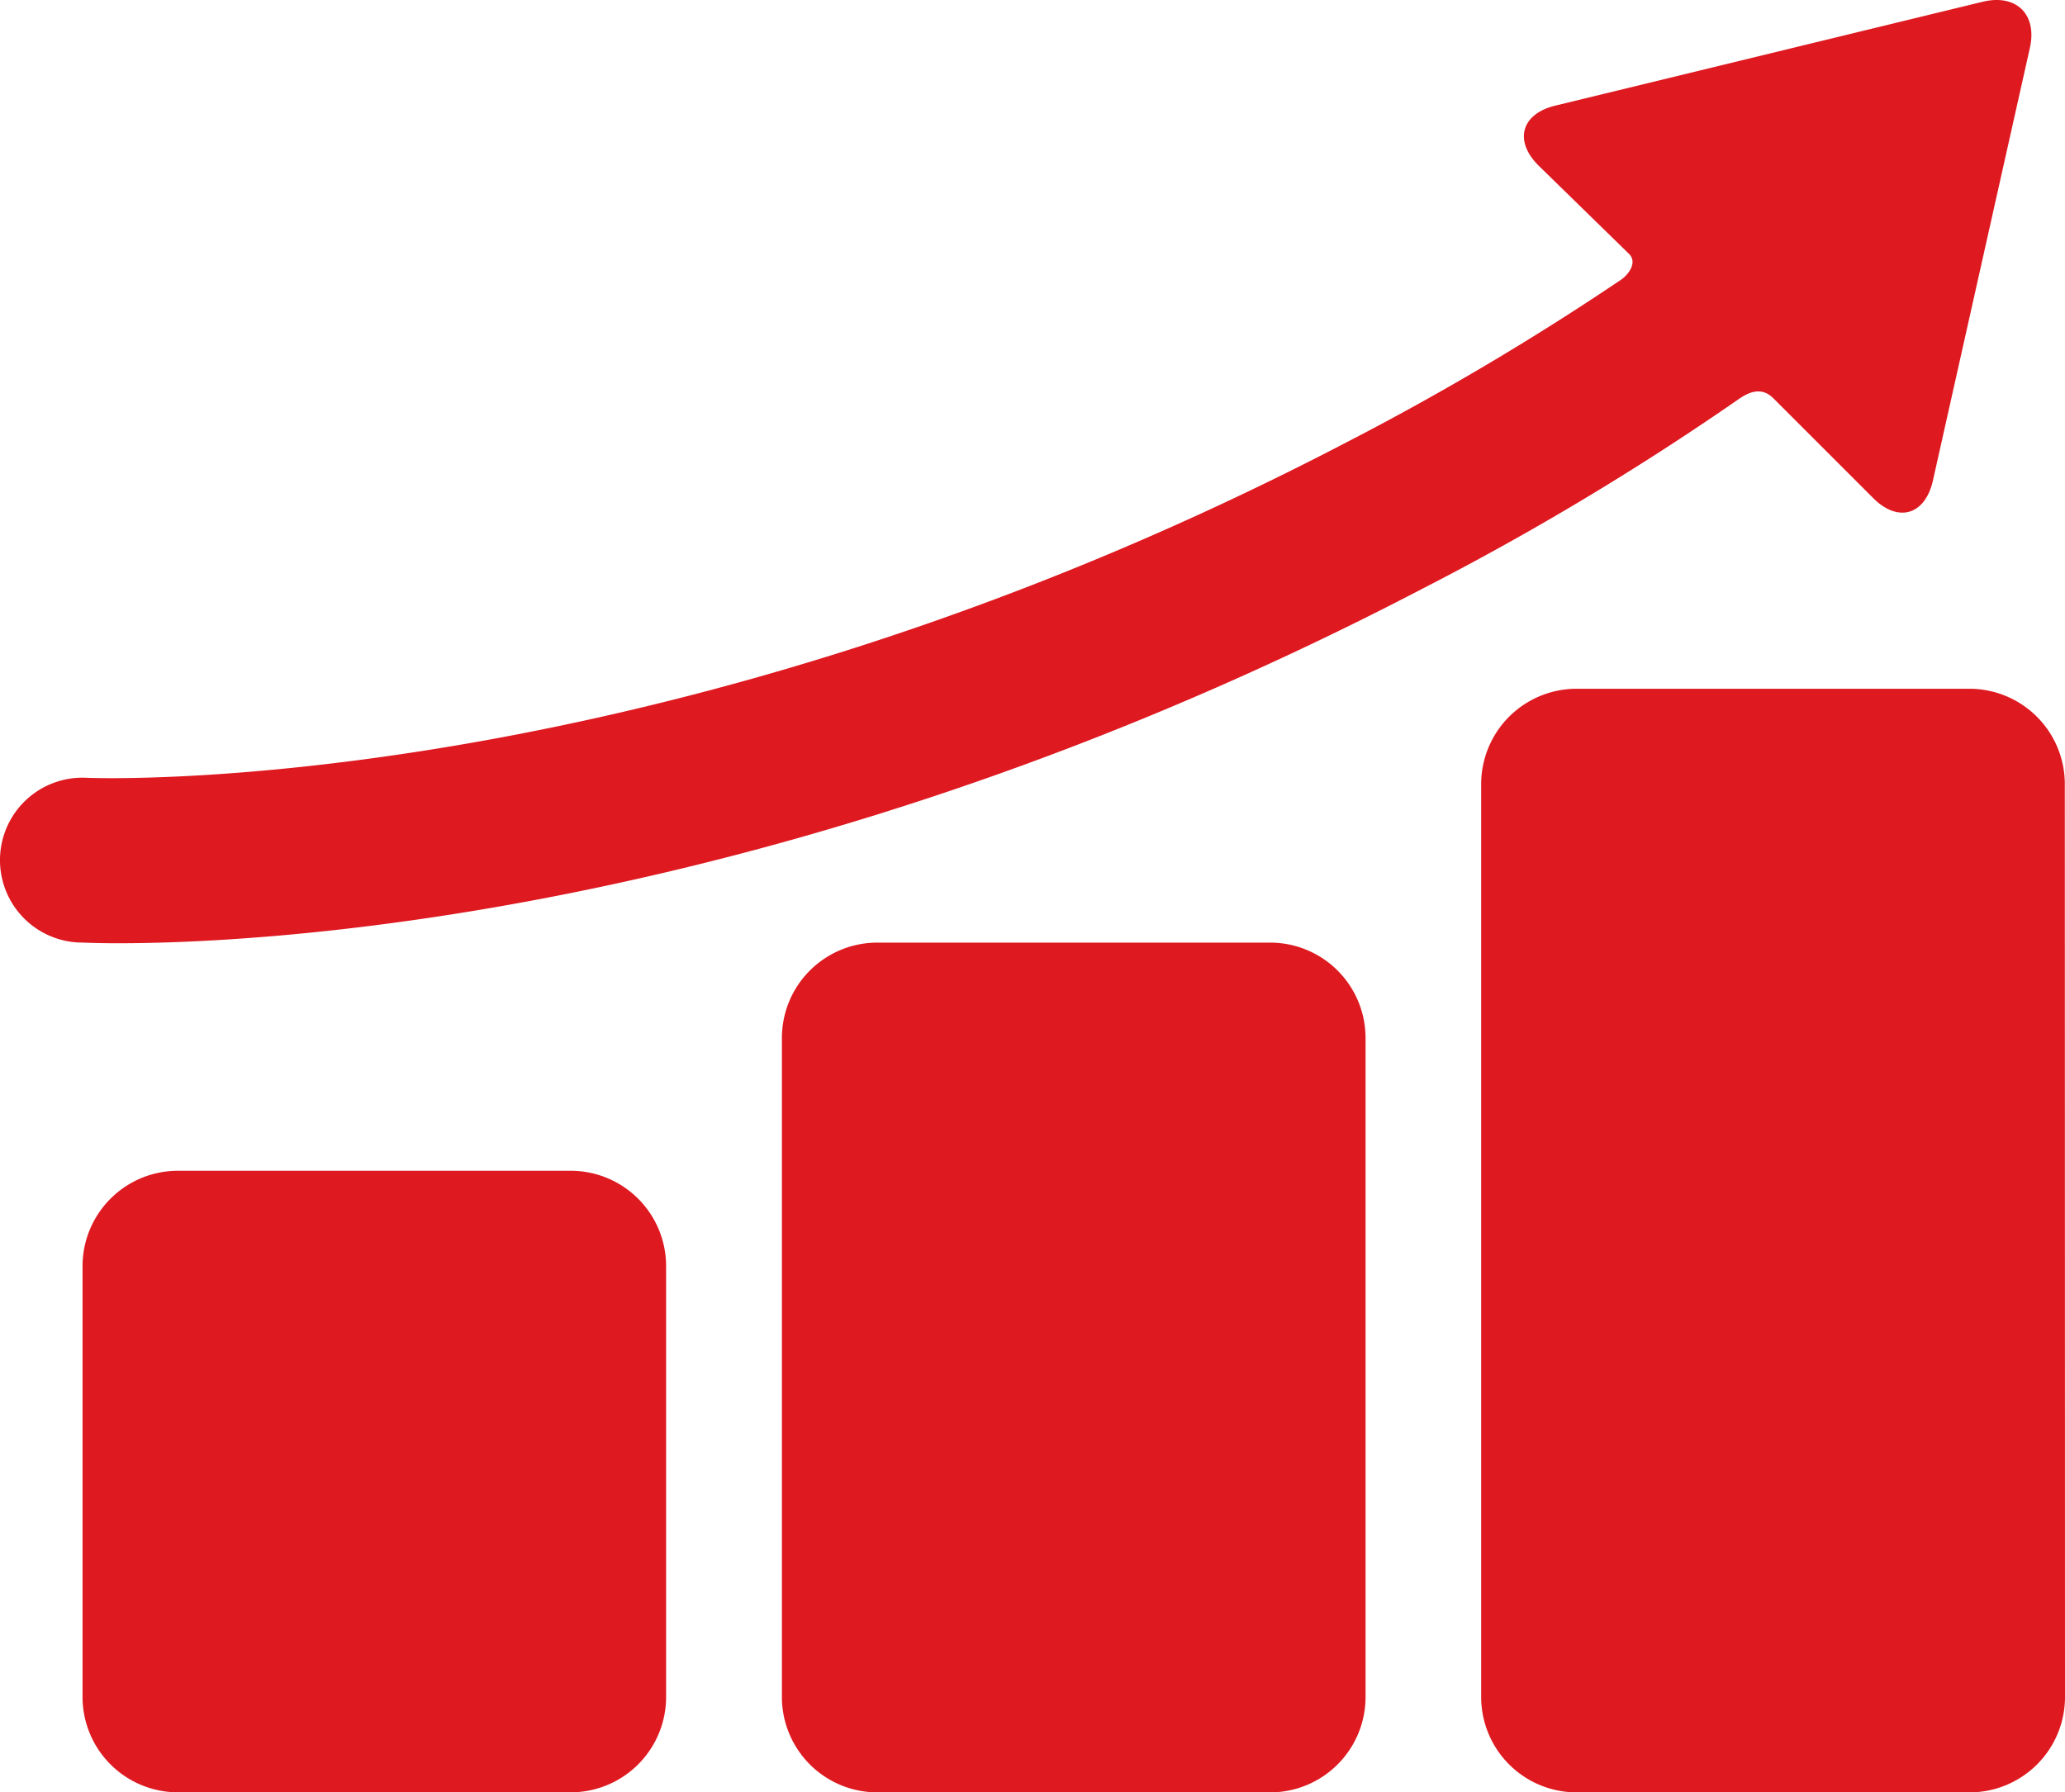 <svg xmlns="http://www.w3.org/2000/svg" width="45.705" height="39.681" viewBox="0 0 45.705 39.681">
    <defs>
        <style>
            .cls-1{fill:#de1920}
        </style>
    </defs>
    <g id="progresion-grafica" transform="translate(0 -21.451)">
        <g id="Grupo_9951" transform="translate(0 21.451)">
            <g id="Layer_5_45_">
                <g id="Grupo_9950">
                    <g id="Grupo_9947" transform="translate(1.825 25.92)">
                        <path id="Trazado_1247" d="M25.916 217.7a2.112 2.112 0 0 1-2.106 2.106H15.1A2.112 2.112 0 0 1 13 217.7v-9.548a2.112 2.112 0 0 1 2.106-2.106h8.704a2.112 2.112 0 0 1 2.106 2.106z" class="cls-1" transform="translate(-12.998 -206.047)"/>
                    </g>
                    <g id="Grupo_9948" transform="translate(17.306 20.865)">
                        <path id="Trazado_1248" d="M136.166 186.756a2.112 2.112 0 0 1-2.106 2.106h-8.706a2.112 2.112 0 0 1-2.106-2.106v-14.6a2.112 2.112 0 0 1 2.106-2.106h8.706a2.112 2.112 0 0 1 2.106 2.106z" class="cls-1" transform="translate(-123.248 -170.047)"/>
                    </g>
                    <g id="Grupo_9949" transform="translate(32.787 15.248)">
                        <path id="Trazado_1249" d="M246.416 152.373a2.112 2.112 0 0 1-2.106 2.106h-8.71a2.112 2.112 0 0 1-2.106-2.106v-20.22a2.112 2.112 0 0 1 2.106-2.106h8.706a2.112 2.112 0 0 1 2.106 2.106z" class="cls-1" transform="translate(-233.498 -130.047)"/>
                    </g>
                    <path id="Trazado_1250" d="M43.882 21.49l-9.46 2.3c-.751.182-.918.777-.372 1.323l2.019 1.972c.169.193-.032.45-.191.559a60.393 60.393 0 0 1-6.077 3.6c-15.181 7.92-27.7 7.435-27.883 7.426a1.825 1.825 0 0 0-.186 3.646c.074 0 .375.017.881.017 3.245 0 14.9-.56 28.878-7.853a61.845 61.845 0 0 0 6.938-4.156c.189-.133.519-.363.824-.053l2.208 2.208c.546.546 1.139.378 1.317-.373l2.146-9.578c.176-.753-.291-1.219-1.042-1.038z" class="cls-1" transform="translate(0 -21.451)"/>
                </g>
            </g>
        </g>
    </g>
</svg>
